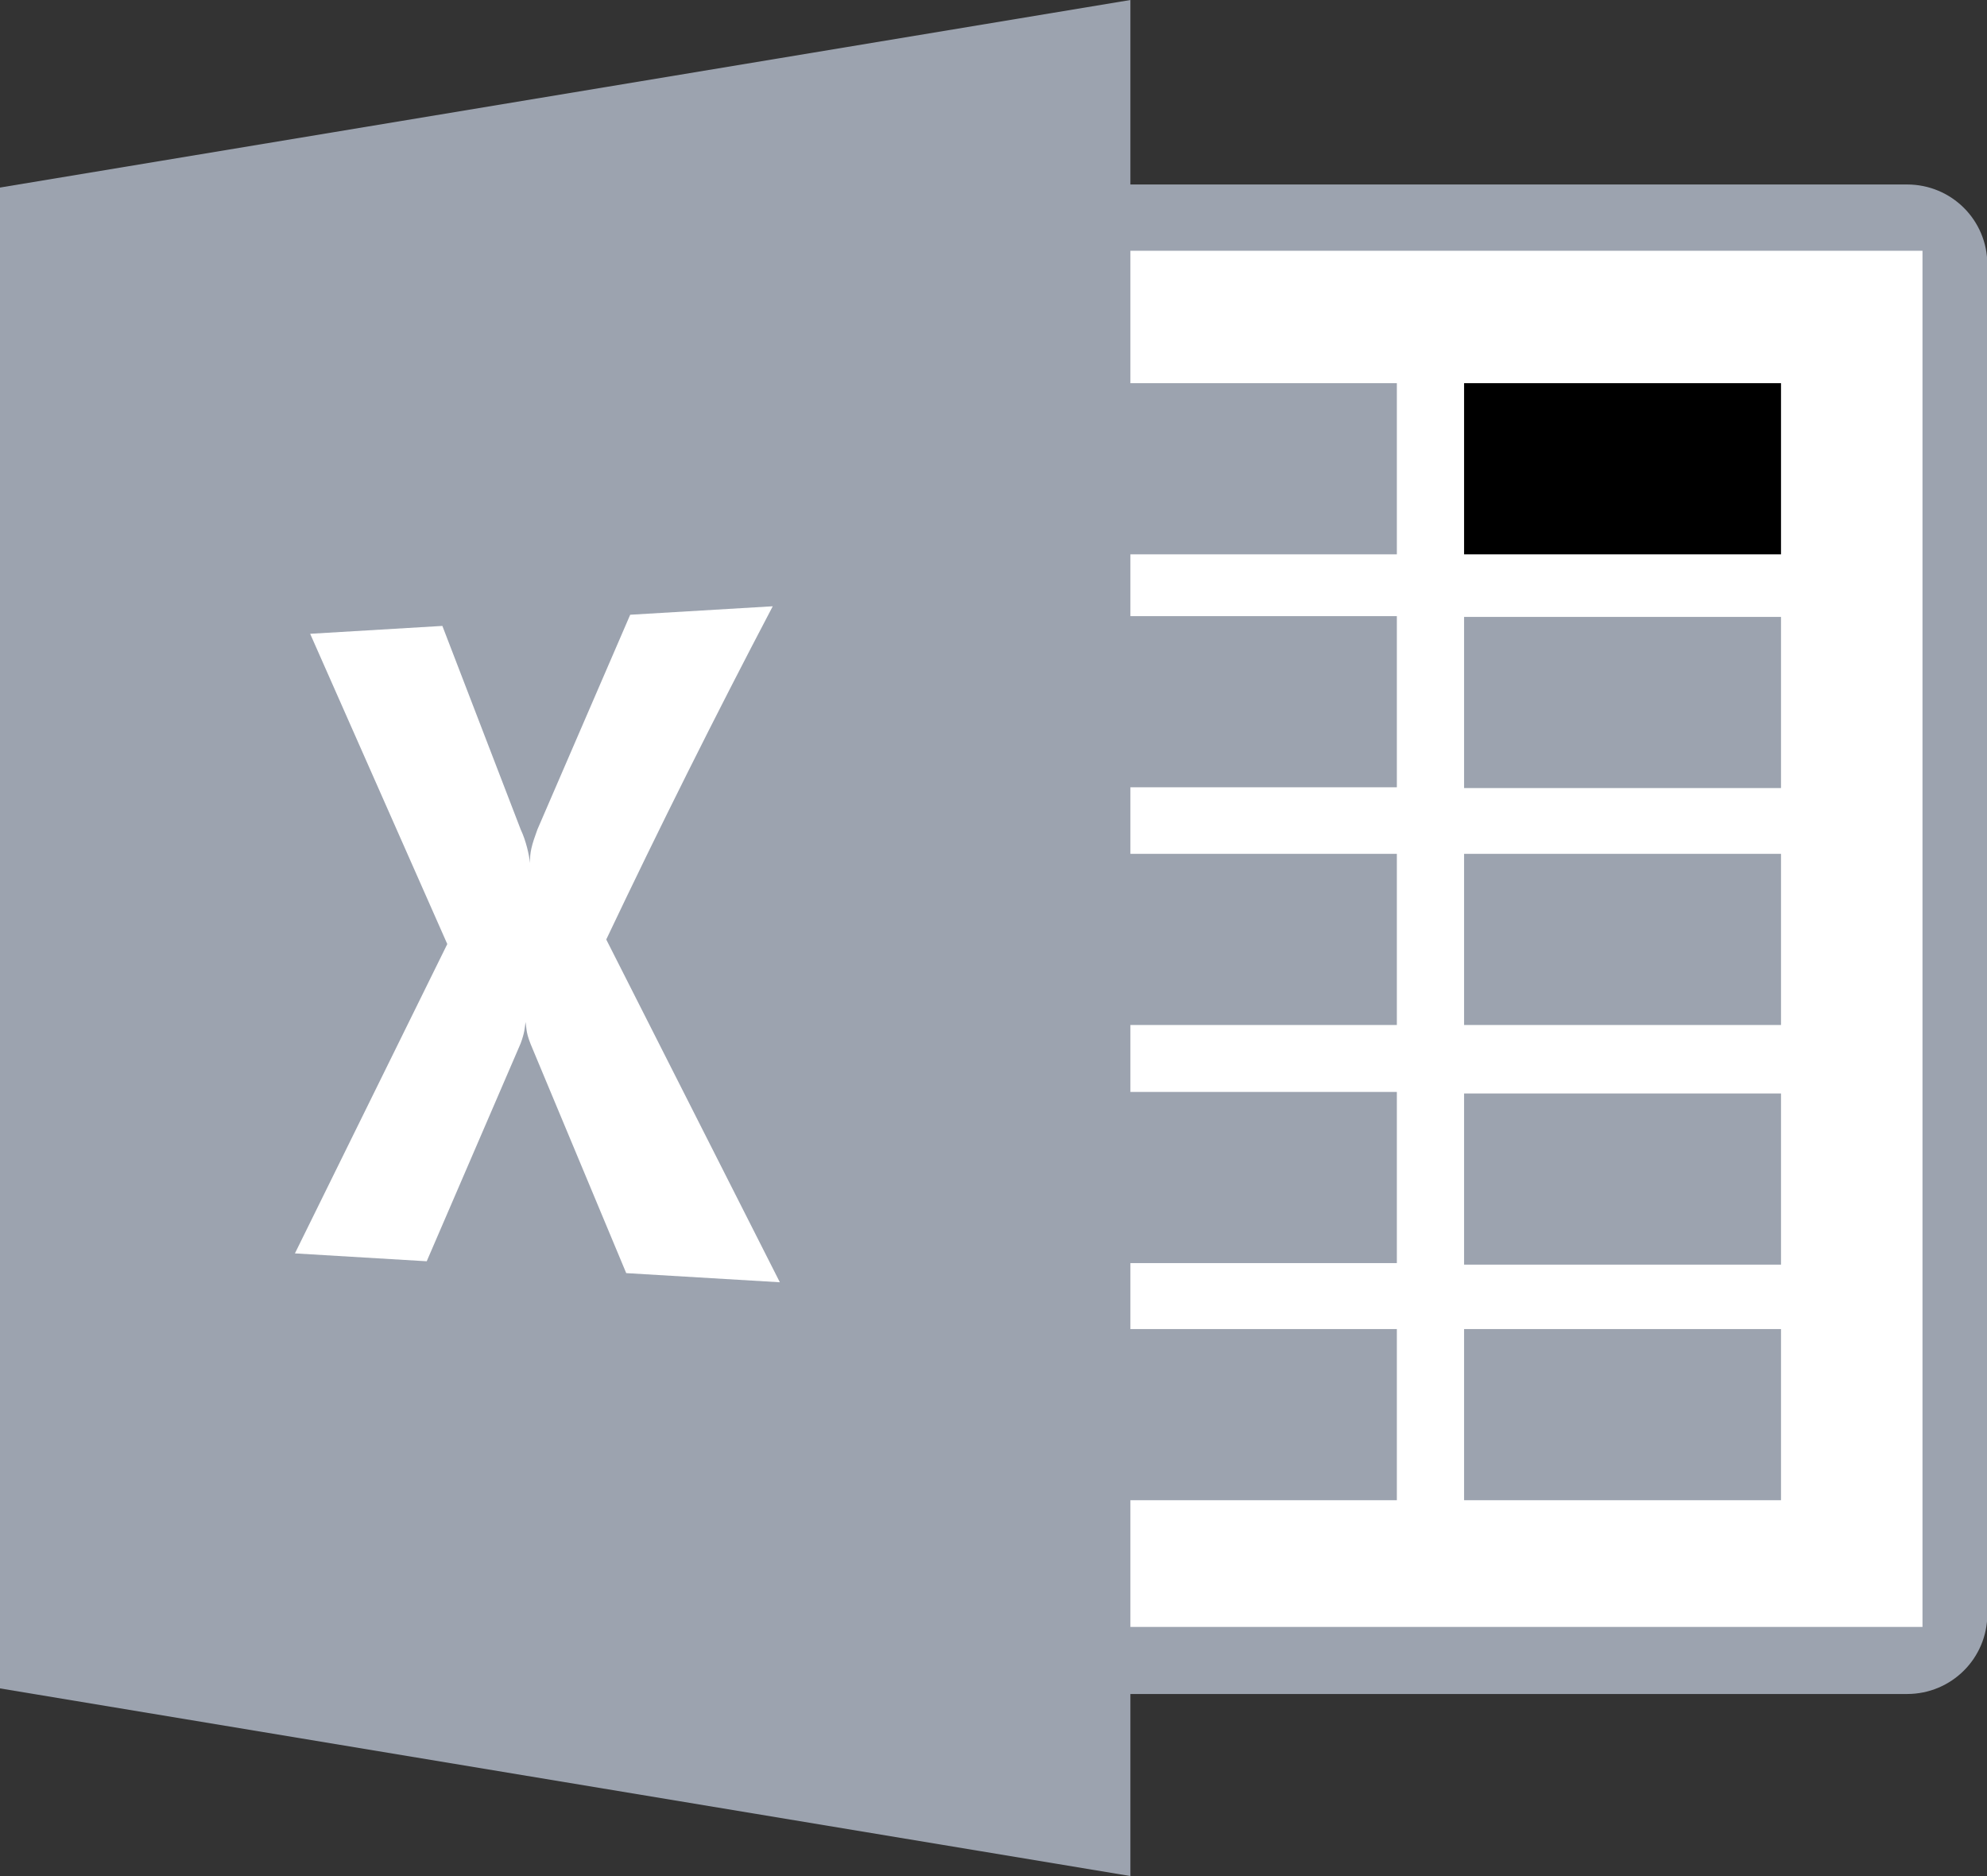 <?xml version="1.0" encoding="UTF-8" standalone="no"?>
<!-- Created with Inkscape (http://www.inkscape.org/) -->

<svg
   width="165.731mm"
   height="156.453mm"
   viewBox="0 0 165.731 156.453"
   version="1.1"
   id="svg4401"
   inkscape:version="1.2.1 (9c6d41e410, 2022-07-14)"
   sodipodi:docname="Excel icon.svg"
   xmlns:inkscape="http://www.inkscape.org/namespaces/inkscape"
   xmlns:sodipodi="http://sodipodi.sourceforge.net/DTD/sodipodi-0.dtd"
   xmlns:xlink="http://www.w3.org/1999/xlink"
   xmlns="http://www.w3.org/2000/svg"
   xmlns:svg="http://www.w3.org/2000/svg"
   xmlns:v="http://schemas.microsoft.com/visio/2003/SVGExtensions/">
  <rect x="0" y="0" width="165.731" height="156.453" fill="#333333" stroke="none"/>
  <sodipodi:namedview
     id="namedview4403"
     pagecolor="#9ca3af"
     bordercolor="#000000"
     borderopacity="0.25"
     inkscape:showpageshadow="2"
     inkscape:pageopacity="0.0"
     inkscape:pagecheckerboard="0"
     inkscape:deskcolor="#d1d1d1"
     inkscape:document-units="mm"
     showgrid="false"
     inkscape:zoom="1"
     inkscape:cx="113"
     inkscape:cy="325"
     inkscape:window-width="1920"
     inkscape:window-height="1009"
     inkscape:window-x="-8"
     inkscape:window-y="-8"
     inkscape:window-maximized="1"
     inkscape:current-layer="layer1" />
  <defs
     id="defs4398">
    <linearGradient
       inkscape:collect="always"
       id="linearGradient11849">
      <stop
         style="stop-color:#9ca3af;stop-opacity:1;"
         offset="0"
         id="stop11845" />
      <stop
         style="stop-color:#9ca3af;stop-opacity:1;"
         offset="1"
         id="stop11847" />
    </linearGradient>
    <linearGradient
       id="grad0-154"
       x1="0"
       y1="767.839"
       x2="172.074"
       y2="767.839"
       gradientTransform="scale(1.288,0.776)"
       gradientUnits="userSpaceOnUse">
      <stop
         offset="0"
         stop-color="#2c5a9e"
         stop-opacity="1"
         id="stop4" />
      <stop
         offset="1"
         stop-color="#285294"
         stop-opacity="1"
         id="stop6" />
    </linearGradient>
    <linearGradient
       id="grad0-154-5"
       x1="0"
       y1="767.839"
       x2="172.074"
       y2="767.839"
       gradientTransform="scale(1.288,0.776)"
       gradientUnits="userSpaceOnUse">
      <stop
         offset="0"
         stop-color="#2c5a9e"
         stop-opacity="1"
         id="stop4-8" />
      <stop
         offset="1"
         stop-color="#285294"
         stop-opacity="1"
         id="stop6-6" />
    </linearGradient>
    <linearGradient
       id="grad0-158"
       x1="0"
       y1="767.839"
       x2="172.074"
       y2="767.839"
       gradientTransform="scale(1.288,0.776)"
       gradientUnits="userSpaceOnUse">
      <stop
         offset="0"
         stop-color="#9ca3af"
         stop-opacity="1"
         id="stop9" />
      <stop
         offset="1"
         stop-color="#9ca3af"
         stop-opacity="1"
         id="stop11" />
    </linearGradient>
    <linearGradient
       id="grad0-162"
       x1="0"
       y1="767.839"
       x2="172.074"
       y2="767.839"
       gradientTransform="scale(1.288,0.776)"
       gradientUnits="userSpaceOnUse">
      <stop
         offset="0"
         stop-color="#d44a27"
         stop-opacity="1"
         id="stop14" />
      <stop
         offset="1"
         stop-color="#d04323"
         stop-opacity="1"
         id="stop16" />
    </linearGradient>
    <linearGradient
       id="grad0-154-2"
       x1="0"
       y1="767.839"
       x2="172.074"
       y2="767.839"
       gradientTransform="scale(1.288,0.776)"
       gradientUnits="userSpaceOnUse">
      <stop
         offset="0"
         stop-color="#2c5a9e"
         stop-opacity="1"
         id="stop4-4" />
      <stop
         offset="1"
         stop-color="#285294"
         stop-opacity="1"
         id="stop6-7" />
    </linearGradient>
    <linearGradient
       id="grad0-158-2"
       x1="0"
       y1="767.839"
       x2="172.074"
       y2="767.839"
       gradientTransform="scale(1.288,0.776)"
       gradientUnits="userSpaceOnUse">
      <stop
         offset="0"
         stop-color="#9ca3af"
         stop-opacity="1"
         id="stop9-0" />
      <stop
         offset="1"
         stop-color="#9ca3af"
         stop-opacity="1"
         id="stop11-7" />
    </linearGradient>
    <linearGradient
       inkscape:collect="always"
       xlink:href="#linearGradient11849"
       id="linearGradient17477"
       gradientUnits="userSpaceOnUse"
       x1="110.829"
       y1="729.648"
       x2="110.829"
       y2="596.074"
       gradientTransform="matrix(0,-0.706,0.706,0,-487.113,134.254)" />
  </defs>
  <g
     inkscape:label="Layer 1"
     inkscape:groupmode="layer"
     id="layer1"
     transform="translate(66.394,22.199)">
    <g
       id="shape306-18"
       v:mID="306"
       v:groupContext="shape"
       transform="matrix(0.706,0,0,0.706,0.727,-399.23)"
       style="fill:#ffffff;fill-opacity:1;stroke:none">
      <title
         id="title100">Rectangle.306</title>
      <v:userDefs>
        <v:ud
           v:nameU="visVersion"
           v:val="VT0(15):26" />
      </v:userDefs>
      <rect
         x="0"
         y="560.896"
         width="133.575"
         height="168.75"
         class="st1"
         id="rect102"
         style="fill:#ffffff;stroke:none;stroke-width:0.25;fill-opacity:1" />
    </g>
    <g
       id="shape23-20"
       v:mID="23"
       v:groupContext="shape"
       transform="matrix(0.706,0,0,0.706,-9.564,-396.06)"
       style="fill:#9ca3af;fill-opacity:1;stroke:none">
      <title
         id="title105">rect307.23</title>
      <path
         d="M 9.48,551.34 C 4.23,551.34 0,555.55 0,560.79 V 720.2 c 0,5.23 4.23,9.45 9.48,9.45 h 135.33 c 5.25,0 9.48,-4.22 9.48,-9.45 V 560.79 c 0,-5.24 -4.23,-9.45 -9.48,-9.45 z m -1.9,7.83 H 146.63 V 721.73 H 7.58 Z"
         class="st4"
         id="path107"
         style="fill:#9ca3af;stroke:none;stroke-width:0.683;stroke-linecap:round;stroke-linejoin:round;fill-opacity:1" />
    </g>
    <g
       id="group43-22"
       transform="matrix(0.706,0,0,0.706,23.68,-412.218)"
       v:mID="43"
       v:groupContext="group"
       style="fill:#9ca3af;fill-opacity:1;stroke:none">
      <title
         id="title110">Sheet.43</title>
      <g
         id="shape33-23"
         v:mID="33"
         v:groupContext="shape"
         transform="translate(45.385,-111.731)"
         style="fill:#9ca3af;fill-opacity:1;stroke:none">
        <title
           id="title112">Rectangle</title>
        <v:userDefs>
          <v:ud
             v:nameU="visVersion"
             v:val="VT0(15):26" />
        </v:userDefs>
        <rect
           x="0"
           y="709.429"
           width="37.442"
           height="20.217"
           class="st5"
           id="rect114"
           style="fill:'none';stroke:none;stroke-width:0.25;fill-opacity:1" />
      </g>
      <g
         id="shape34-25"
         v:mID="34"
         v:groupContext="shape"
         transform="translate(0,-111.731)"
         style="fill:#9ca3af;fill-opacity:1;stroke:none">
        <title
           id="title117">Rectangle.34</title>
        <v:userDefs>
          <v:ud
             v:nameU="visVersion"
             v:val="VT0(15):26" />
        </v:userDefs>
        <rect
           x="0"
           y="709.429"
           width="37.442"
           height="20.217"
           class="st5"
           id="rect119"
           style="fill:#9ca3af;stroke:none;stroke-width:0.25;fill-opacity:1" />
      </g>
      <g
         id="shape35-27"
         v:mID="35"
         v:groupContext="shape"
         transform="translate(45.385,-84.122)"
         style="fill:#9ca3af;fill-opacity:1;stroke:none">
        <title
           id="title122">Rectangle.35</title>
        <v:userDefs>
          <v:ud
             v:nameU="visVersion"
             v:val="VT0(15):26" />
        </v:userDefs>
        <rect
           x="0"
           y="709.429"
           width="37.442"
           height="20.217"
           class="st5"
           id="rect124"
           style="fill:#9ca3af;stroke:none;stroke-width:0.25;fill-opacity:1" />
      </g>
      <g
         id="shape36-29"
         v:mID="36"
         v:groupContext="shape"
         transform="translate(0,-84.214)"
         style="fill:#9ca3af;fill-opacity:1;stroke:none">
        <title
           id="title127">Rectangle.36</title>
        <v:userDefs>
          <v:ud
             v:nameU="visVersion"
             v:val="VT0(15):26" />
        </v:userDefs>
        <rect
           x="0"
           y="709.429"
           width="37.442"
           height="20.217"
           class="st5"
           id="rect129"
           style="fill:#9ca3af;stroke:none;stroke-width:0.25;fill-opacity:1" />
      </g>
      <g
         id="shape37-31"
         v:mID="37"
         v:groupContext="shape"
         transform="translate(45.385,-56.135)"
         style="fill:#1f7144;fill-opacity:1;stroke:none">
        <title
           id="title132">Rectangle.37</title>
        <v:userDefs>
          <v:ud
             v:nameU="visVersion"
             v:val="VT0(15):26" />
        </v:userDefs>
        <rect
           x="0"
           y="709.429"
           width="37.442"
           height="20.217"
           class="st5"
           id="rect134"
           style="fill:#9ca3af;stroke:none;stroke-width:0.25;fill-opacity:1" />
      </g>
      <g
         id="shape38-33"
         v:mID="38"
         v:groupContext="shape"
         transform="translate(0,-56.135)"
         style="fill:#9ca3af;fill-opacity:1;stroke:none">
        <title
           id="title137">Rectangle.38</title>
        <v:userDefs>
          <v:ud
             v:nameU="visVersion"
             v:val="VT0(15):26" />
        </v:userDefs>
        <rect
           x="0"
           y="709.429"
           width="37.442"
           height="20.217"
           class="st5"
           id="rect139"
           style="fill:#9ca3af;stroke:none;stroke-width:0.25;fill-opacity:1" />
      </g>
      <g
         id="shape39-35"
         v:mID="39"
         v:groupContext="shape"
         transform="translate(45.385,-27.827)"
         style="fill:#9ca3af;fill-opacity:1;stroke:none">
        <title
           id="title142">Rectangle.39</title>
        <v:userDefs>
          <v:ud
             v:nameU="visVersion"
             v:val="VT0(15):26" />
        </v:userDefs>
        <rect
           x="0"
           y="709.429"
           width="37.442"
           height="20.217"
           class="st5"
           id="rect144"
           style="fill:#9ca3af;stroke:none;stroke-width:0.25;fill-opacity:1" />
      </g>
      <g
         id="shape40-37"
         v:mID="40"
         v:groupContext="shape"
         transform="translate(0,-28.01)"
         style="fill:#9ca3af;fill-opacity:1;stroke:none">
        <title
           id="title147">Rectangle.40</title>
        <v:userDefs>
          <v:ud
             v:nameU="visVersion"
             v:val="VT0(15):26" />
        </v:userDefs>
        <rect
           x="0"
           y="709.429"
           width="37.442"
           height="20.217"
           class="st5"
           id="rect149"
           style="fill:#9ca3af;stroke:none;stroke-width:0.25;fill-opacity:1" />
      </g>
      <g
         id="shape41-39"
         v:mID="41"
         v:groupContext="shape"
         transform="translate(45.385)"
         style="fill:#9ca3af;fill-opacity:1;stroke:none">
        <title
           id="title152">Rectangle.41</title>
        <v:userDefs>
          <v:ud
             v:nameU="visVersion"
             v:val="VT0(15):26" />
        </v:userDefs>
        <rect
           x="0"
           y="709.429"
           width="37.442"
           height="20.217"
           class="st5"
           id="rect154"
           style="fill:#9ca3af;stroke:none;stroke-width:0.25;fill-opacity:1" />
      </g>
      <g
         id="shape42-41"
         v:mID="42"
         v:groupContext="shape"
         style="fill:#9ca3af;fill-opacity:1;stroke:none">
        <title
           id="title157">Rectangle.42</title>
        <v:userDefs>
          <v:ud
             v:nameU="visVersion"
             v:val="VT0(15):26" />
        </v:userDefs>
        <rect
           x="0"
           y="709.429"
           width="37.442"
           height="20.217"
           class="st5"
           id="rect159"
           style="fill:#9ca3af;stroke:none;stroke-width:0.25;fill-opacity:1" />
      </g>
    </g>
    <path
       d="M 27.89,134.254 V -22.199 L -66.394,-6.558 V 118.606 Z"
       class="st25"
       id="path439"
       style="fill:url(#linearGradient17477);fill-opacity:1;stroke:none;stroke-width:0.176" />
    <g
       id="shape46-218"
       v:mID="46"
       v:groupContext="shape"
       transform="matrix(0.706,0,0,0.706,-41.795,-430.397)"
       style="stroke:none">
      <title
         id="title553">Sheet.46</title>
      <path
         d="m 17.42,652.12 9.25,24.04 c 0.667,1.42 0.967,2.944 1.121,3.97 -0.071,-1.195 0.181,-2.129 0.859,-3.97 l 10.96,-25.36 16.84,-1 c -6.819,12.987 -13.377,26.11 -19.67,39.36 l 20.51,40.49 -18.15,-1.08 -11.03,-26.42 c -0.863,-1.993 -0.696,-2.264 -0.87,-3.24 -0.08,0.695 -0.108,1.265 -0.57,2.52 L 15.57,727.17 0,726.24 18,689.7 1.8,653.05 Z"
         class="st24"
         id="path555"
         style="fill:#ffffff;stroke:none;stroke-width:0.75"
         sodipodi:nodetypes="ccccccccccccccccc" />
    </g>
  </g>
</svg>
